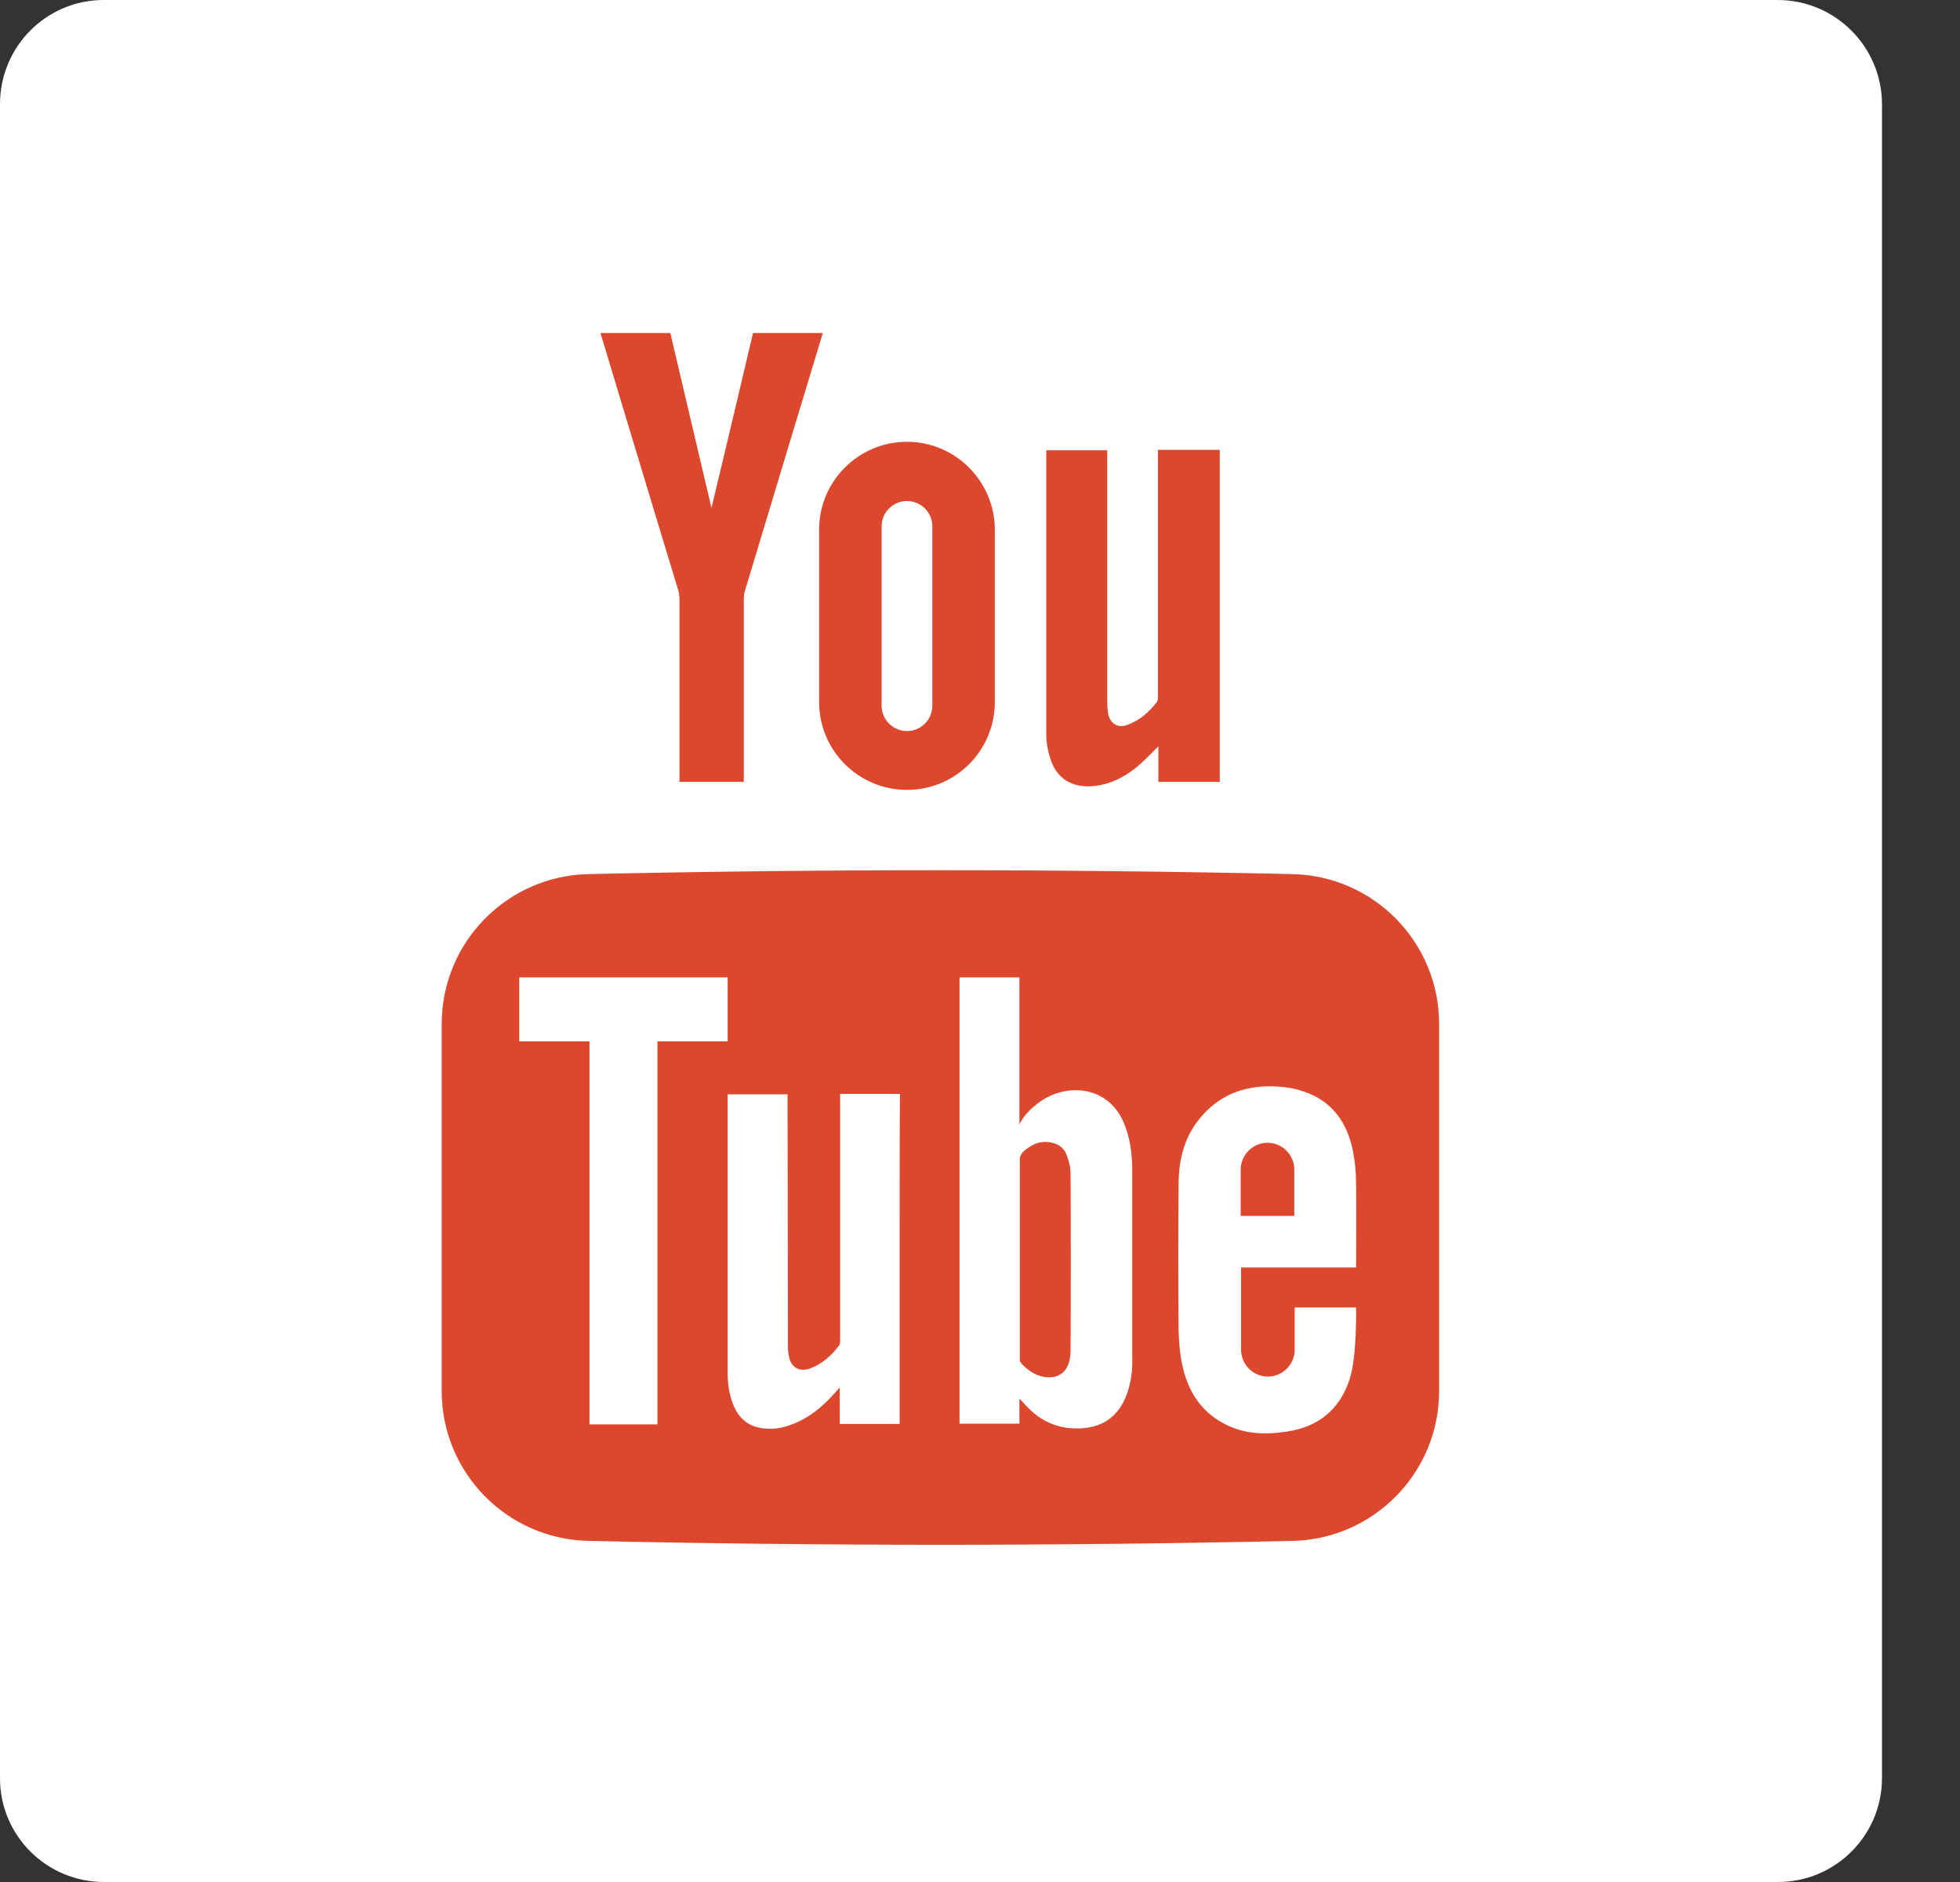 <svg width="25" height="24" viewBox="0 0 25 24" fill="none" xmlns="http://www.w3.org/2000/svg">
<rect x="0" y="0" width="25" height="24" fill="#333333" stroke="none"/>
<path d="M22.673 0H1.322C0.591 0 0 0.595 0 1.327V22.678C0 23.409 0.595 24 1.327 24H22.678C23.409 24 24.005 23.409 24.005 22.673V1.322C24 0.591 23.405 0 22.673 0Z" fill="white"/>
<path d="M13.655 14.963C13.655 14.883 13.631 14.798 13.603 14.723C13.566 14.625 13.481 14.578 13.373 14.564C13.252 14.55 13.148 14.602 13.059 14.681C13.022 14.714 13.008 14.761 13.008 14.761V17.292V17.353C13.008 17.353 13.031 17.381 13.031 17.386C13.106 17.466 13.191 17.527 13.298 17.55C13.476 17.587 13.603 17.512 13.641 17.344C13.65 17.302 13.655 17.259 13.655 17.217C13.659 16.472 13.659 15.717 13.655 14.963ZM13.655 14.963C13.655 14.883 13.631 14.798 13.603 14.723C13.566 14.625 13.481 14.578 13.373 14.564C13.252 14.55 13.148 14.602 13.059 14.681C13.022 14.714 13.008 14.761 13.008 14.761V17.292V17.353C13.008 17.353 13.031 17.381 13.031 17.386C13.106 17.466 13.191 17.527 13.298 17.55C13.476 17.587 13.603 17.512 13.641 17.344C13.65 17.302 13.655 17.259 13.655 17.217C13.659 16.472 13.659 15.717 13.655 14.963ZM16.486 11.147C13.491 11.081 10.495 11.081 7.505 11.147C6.464 11.17 5.634 12.019 5.634 13.059V17.738C5.634 18.778 6.464 19.627 7.505 19.65C10.5 19.716 13.495 19.716 16.486 19.65C17.526 19.627 18.356 18.778 18.356 17.738V13.059C18.356 12.019 17.526 11.17 16.486 11.147ZM8.381 18.164H7.519V13.28H6.623V12.464H9.281V13.28H8.386V18.164H8.381ZM11.475 16.134V18.159H10.711V17.695C10.683 17.723 10.669 17.742 10.655 17.756C10.491 17.944 10.303 18.098 10.064 18.178C9.947 18.22 9.83 18.23 9.708 18.211C9.539 18.183 9.431 18.089 9.361 17.934C9.3 17.794 9.281 17.644 9.281 17.494C9.281 16.936 9.281 13.983 9.281 13.955H10.045C10.045 13.978 10.05 16.102 10.05 17.133C10.05 17.189 10.05 17.245 10.064 17.302C10.092 17.442 10.2 17.498 10.331 17.452C10.486 17.395 10.603 17.288 10.701 17.161C10.716 17.142 10.716 17.109 10.716 17.086V13.95H11.48C11.475 13.955 11.475 15.436 11.475 16.134ZM14.381 17.756C14.278 18.066 14.053 18.22 13.73 18.216C13.467 18.216 13.252 18.108 13.078 17.916C13.059 17.892 13.003 17.836 13.003 17.836V18.155H12.239V12.464H13.003C13.003 13.069 13.003 14.339 13.003 14.339C13.003 14.339 13.045 14.255 13.088 14.208C13.205 14.077 13.35 13.973 13.528 13.927C13.823 13.852 14.161 13.945 14.32 14.287C14.414 14.489 14.442 14.709 14.442 14.925C14.442 15.722 14.442 16.519 14.442 17.316C14.447 17.466 14.428 17.616 14.381 17.756ZM17.212 17.597C17.081 17.986 16.805 18.202 16.401 18.258C16.153 18.295 15.905 18.291 15.67 18.183C15.351 18.038 15.169 17.78 15.089 17.447C15.052 17.292 15.037 17.128 15.033 16.973C15.028 16.35 15.028 15.727 15.033 15.103C15.033 14.775 15.113 14.475 15.333 14.227C15.586 13.941 15.914 13.833 16.289 13.856C16.401 13.861 16.514 13.88 16.622 13.917C16.983 14.034 17.18 14.306 17.255 14.667C17.283 14.808 17.297 14.948 17.297 15.094C17.302 15.427 17.297 16.163 17.297 16.163H15.83V17.212C15.83 17.4 15.984 17.555 16.172 17.555C16.359 17.555 16.514 17.4 16.514 17.212V16.673H17.297C17.297 16.669 17.311 17.306 17.212 17.597ZM16.509 14.916C16.509 14.728 16.355 14.573 16.167 14.573C15.98 14.573 15.825 14.728 15.825 14.916V15.506H16.509V14.916ZM13.603 14.728C13.566 14.63 13.481 14.583 13.373 14.569C13.252 14.555 13.148 14.606 13.059 14.686C13.022 14.719 13.008 14.766 13.008 14.766V17.297V17.358C13.008 17.358 13.031 17.386 13.031 17.391C13.106 17.47 13.191 17.531 13.298 17.555C13.476 17.592 13.603 17.517 13.641 17.348C13.65 17.306 13.655 17.264 13.655 17.222C13.655 16.467 13.655 15.717 13.655 14.963C13.655 14.883 13.631 14.803 13.603 14.728Z" fill="#DC472E"/>
<path d="M15.558 5.742V9.97H14.775V9.516C14.691 9.6 14.616 9.68 14.531 9.755C14.386 9.881 14.222 9.975 14.034 10.012C13.739 10.069 13.491 9.975 13.397 9.675C13.364 9.572 13.345 9.464 13.345 9.361V5.742H14.123V8.967C14.123 9.009 14.128 9.052 14.133 9.094C14.156 9.225 14.255 9.291 14.381 9.244C14.536 9.187 14.658 9.08 14.756 8.953C14.77 8.934 14.77 8.902 14.77 8.873V5.737H15.558V5.742Z" fill="#DC472E"/>
<path d="M9.075 6.478C8.906 5.761 8.55 4.247 8.55 4.247H7.659C7.659 4.247 8.344 6.52 8.653 7.533C8.662 7.57 8.667 7.608 8.667 7.645V9.97H9.487V7.645C9.487 7.608 9.492 7.566 9.502 7.533C9.806 6.52 10.495 4.247 10.495 4.247H9.605C9.605 4.247 9.248 5.761 9.075 6.478Z" fill="#DC472E"/>
<path d="M11.569 5.634C10.95 5.634 10.448 6.136 10.448 6.755V8.953C10.448 9.572 10.95 10.073 11.569 10.073C12.188 10.073 12.689 9.572 12.689 8.953V6.755C12.689 6.141 12.188 5.634 11.569 5.634ZM11.892 9C11.892 9.178 11.747 9.323 11.569 9.323C11.391 9.323 11.245 9.178 11.245 9V6.712C11.245 6.534 11.391 6.389 11.569 6.389C11.747 6.389 11.892 6.534 11.892 6.712V9Z" fill="#DC472E"/>
</svg>
